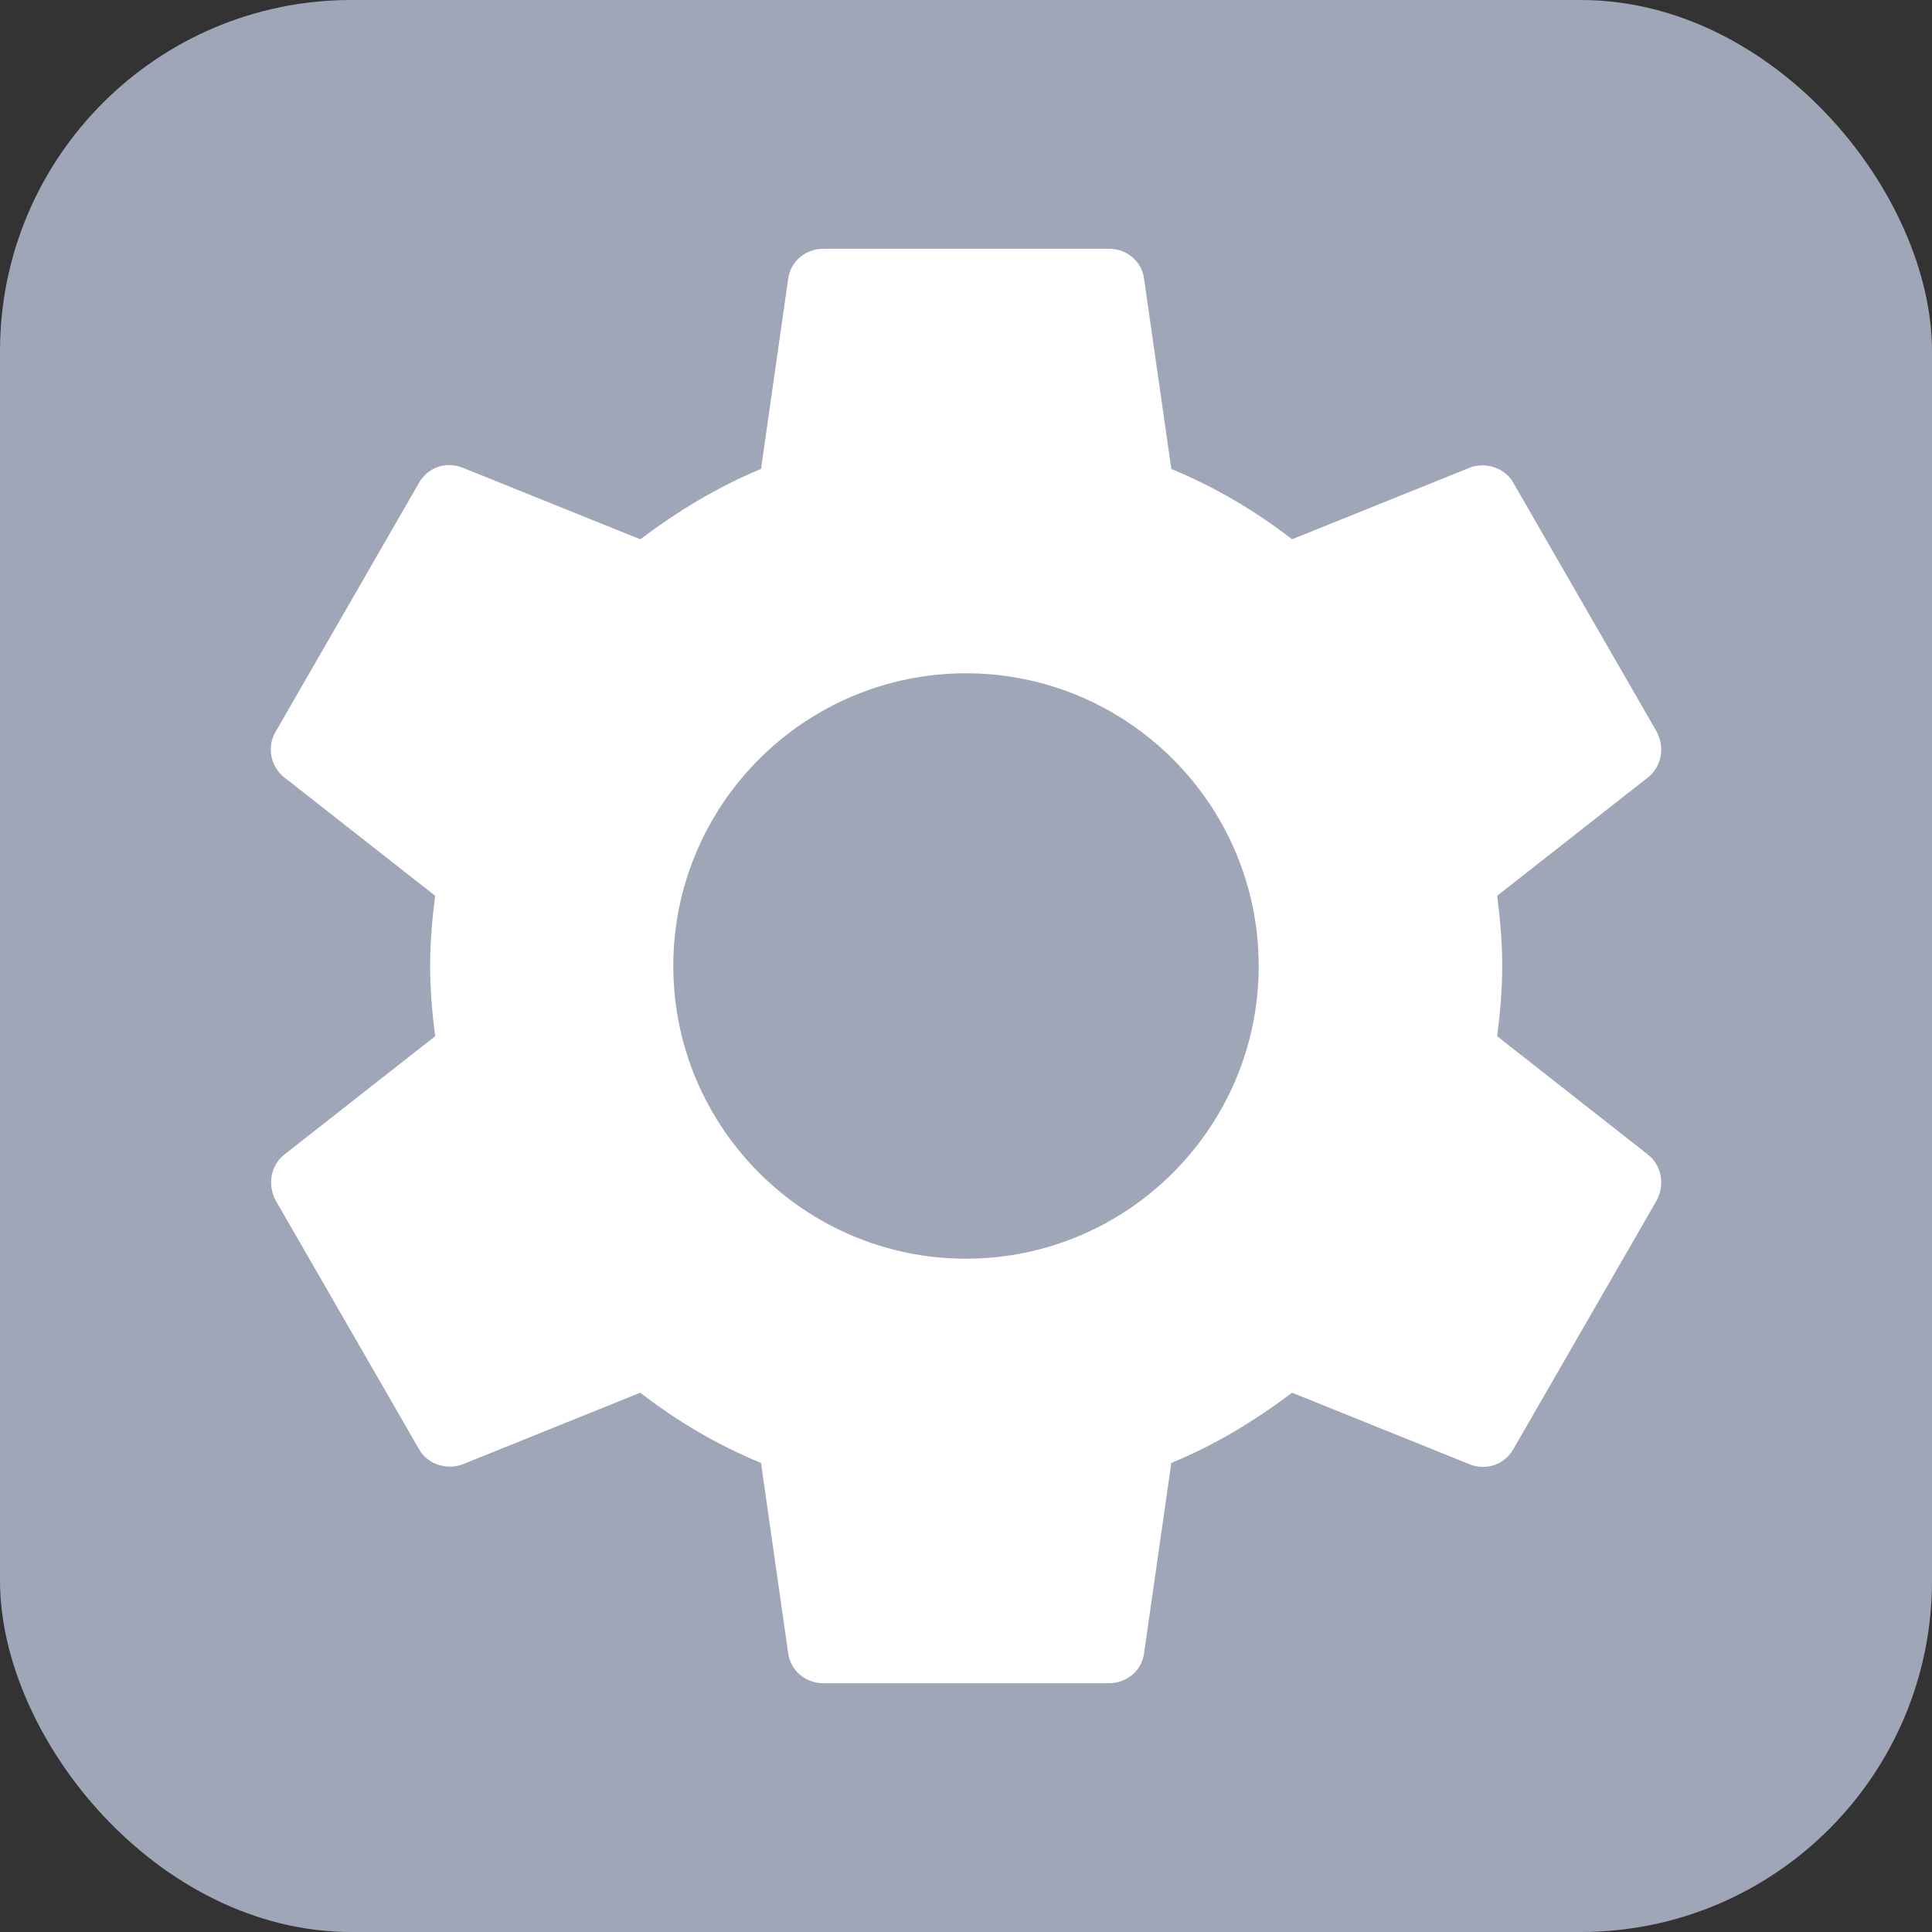 <?xml version="1.0" encoding="UTF-8"?>
<svg width="22px" height="22px" viewBox="0 0 22 22" version="1.1" xmlns="http://www.w3.org/2000/svg" xmlns:xlink="http://www.w3.org/1999/xlink">
    <rect x="0" y="0" width="22" height="22" fill="#333333" stroke="none"/>
    <!-- Generator: Sketch 52.2 (67145) - http://www.bohemiancoding.com/sketch -->
    <title>分组 11@2x</title>
    <desc>Created with Sketch.</desc>
    <g id="V2.1" stroke="none" stroke-width="1" fill="none" fill-rule="evenodd">
        <g id="个人中心" transform="translate(-16, -528)" fill-rule="nonzero">
            <g id="分组-11" transform="translate(16, 528)">
                <rect id="矩形" fill="#9FA6B8" x="0" y="0" width="22" height="22" rx="4"></rect>
                <g id="V2.1设置" transform="translate(1, 1)" fill="#FFFFFF">
                    <path d="M16.049,10.8 C16.081,10.539 16.106,10.278 16.106,10 C16.106,9.722 16.081,9.461 16.049,9.2 L17.766,7.852 C17.921,7.73 17.961,7.509 17.864,7.33 L16.236,4.504 C16.138,4.324 15.919,4.259 15.74,4.324 L13.713,5.141 C13.29,4.814 12.834,4.545 12.338,4.34 L12.028,2.176 C12.004,1.98 11.833,1.833 11.63,1.833 L8.374,1.833 C8.171,1.833 8,1.98 7.975,2.176 L7.666,4.34 C7.17,4.545 6.714,4.822 6.291,5.141 L4.264,4.324 C4.077,4.251 3.865,4.324 3.768,4.504 L2.14,7.33 C2.034,7.509 2.083,7.73 2.237,7.852 L3.955,9.2 C3.922,9.461 3.898,9.73 3.898,10 C3.898,10.27 3.922,10.539 3.955,10.8 L2.237,12.148 C2.083,12.27 2.042,12.491 2.14,12.671 L3.768,15.496 C3.865,15.676 4.085,15.741 4.264,15.676 L6.291,14.859 C6.714,15.186 7.17,15.455 7.666,15.659 L7.975,17.824 C8,18.02 8.171,18.167 8.374,18.167 L11.63,18.167 C11.833,18.167 12.004,18.02 12.028,17.824 L12.338,15.659 C12.834,15.455 13.29,15.178 13.713,14.859 L15.74,15.676 C15.927,15.749 16.138,15.676 16.236,15.496 L17.864,12.671 C17.961,12.491 17.921,12.27 17.766,12.148 L16.049,10.8 Z M10,13.333 C8.162,13.333 6.667,11.838 6.667,10 C6.667,8.162 8.162,6.667 10,6.667 C11.838,6.667 13.333,8.162 13.333,10 C13.333,11.838 11.838,13.333 10,13.333 Z" id="Shape"></path>
                </g>
            </g>
        </g>
    </g>
</svg>